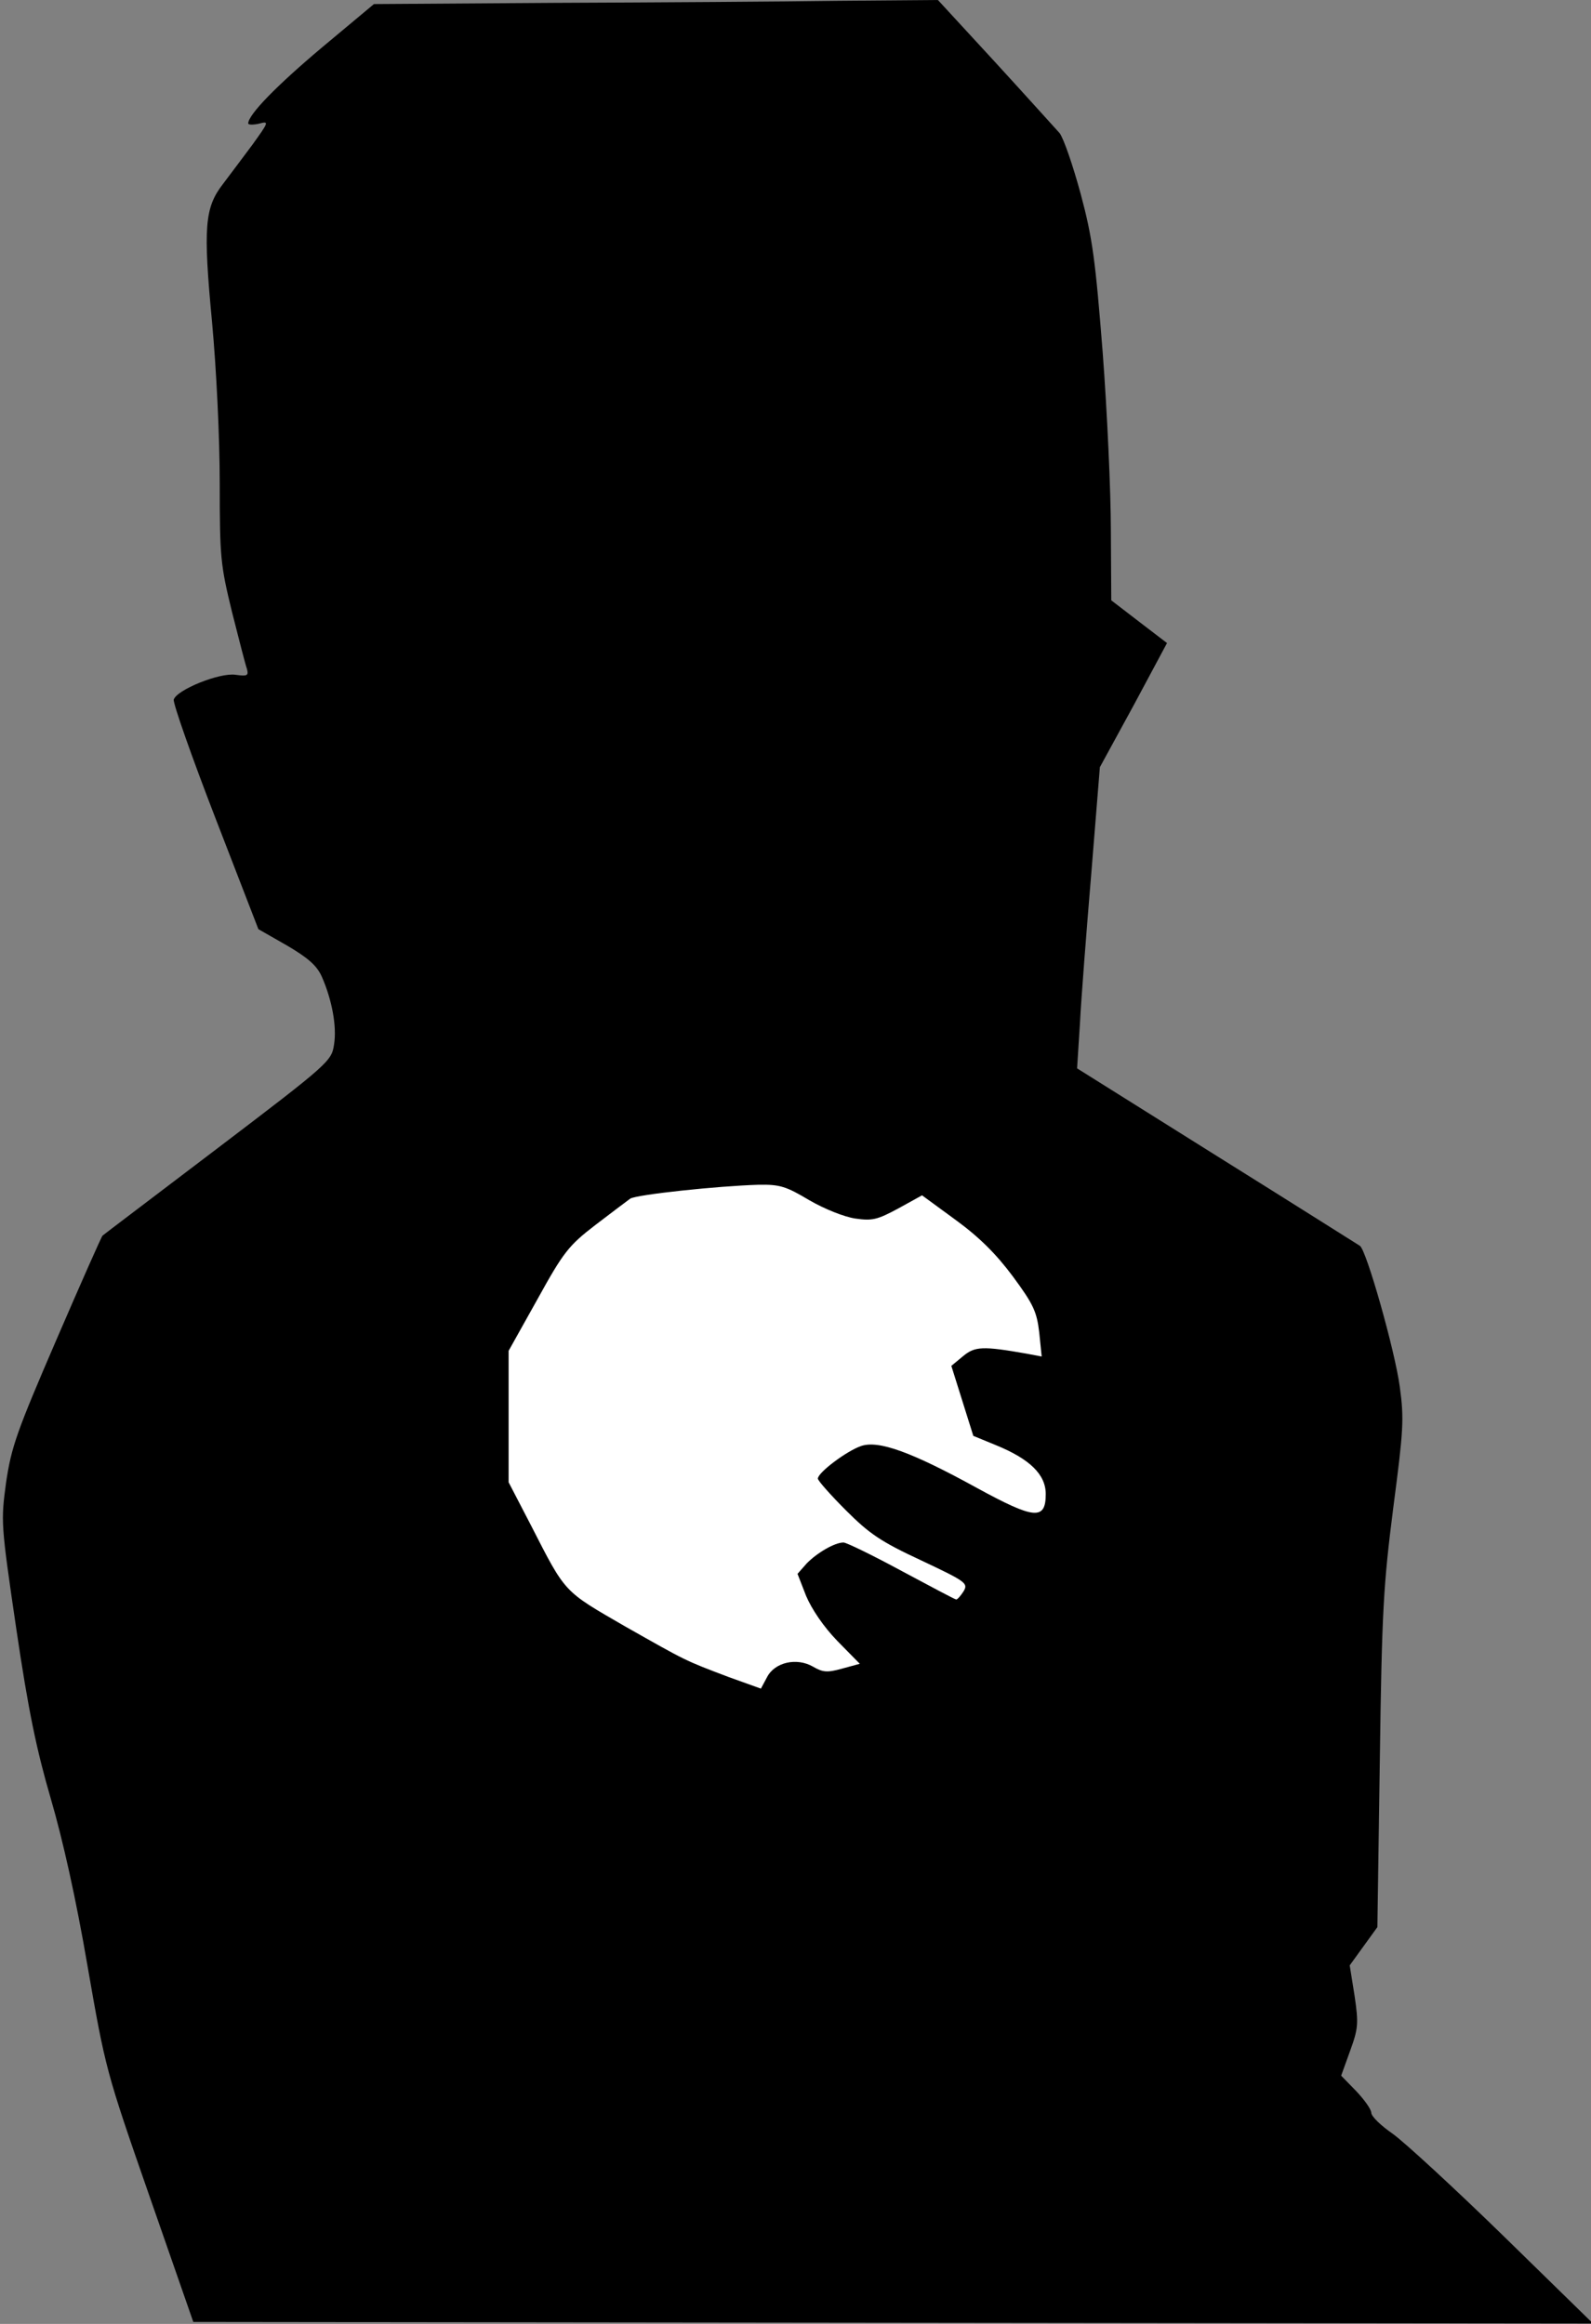 <?xml version="1.0" standalone="no"?>
<!DOCTYPE svg PUBLIC "-//W3C//DTD SVG 20010904//EN"
 "http://www.w3.org/TR/2001/REC-SVG-20010904/DTD/svg10.dtd">
<svg version="1.0" xmlns="http://www.w3.org/2000/svg"
 width="391pt" height="571pt" viewBox="0 0 391 571"
 preserveAspectRatio="xMidYMid meet">
<rect x="0" y="0" width="391" height="571" fill="#808080" stroke="none"/>
<g transform="translate(0,571) scale(0.1,-0.1)"
fill="#000000" stroke="none">
<path fill="#000000" stroke="none" d="M1367 5703 l-448 -3 -127 -106 c-113
-95 -181 -165 -182 -187 0 -4 12 -4 26 -1 26 7 25 5 -16 -52 -24 -32 -56 -75
-72 -96 -45 -58 -49 -106 -27 -338 11 -119 19 -286 19 -398 0 -182 2 -200 30
-315 17 -67 33 -130 37 -141 4 -16 1 -18 -28 -14 -39 6 -145 -37 -152 -61 -2
-9 44 -140 102 -290 l106 -274 70 -40 c53 -31 74 -50 86 -77 25 -57 37 -122
30 -166 -6 -41 -11 -46 -286 -255 -154 -117 -281 -213 -283 -215 -2 -1 -53
-116 -113 -255 -98 -227 -111 -264 -124 -351 -13 -97 -13 -101 25 -360 30
-203 50 -298 85 -418 29 -99 62 -246 90 -410 44 -252 45 -258 152 -565 l108
-310 1720 -2 1720 -2 -220 215 c-121 118 -244 231 -272 251 -29 20 -53 43 -53
52 0 8 -17 32 -37 53 l-37 38 22 61 c20 55 21 67 11 135 l-12 75 34 47 34 47
6 410 c5 369 9 431 33 620 25 191 27 218 16 298 -12 89 -82 336 -98 346 -5 3
-163 103 -352 221 l-343 215 7 110 c3 60 16 227 28 370 l21 260 83 152 82 153
-68 52 -69 53 -1 172 c0 94 -9 291 -20 436 -18 228 -25 282 -54 390 -19 70
-42 137 -52 150 -11 12 -82 91 -159 175 l-140 152 -245 -2 c-135 -2 -447 -4
-693 -5z"/>
<path fill="#ffffff" stroke="none" d="M1989 2761 c38 -22 86 -41 113 -45 42
-6 54 -3 106 25 l58 32 82 -60 c59 -43 100 -84 141 -139 51 -69 59 -87 65
-138 l6 -59 -37 7 c-108 19 -127 18 -156 -6 l-29 -24 27 -86 27 -86 56 -23
c83 -34 122 -72 122 -120 0 -65 -28 -62 -169 15 -160 88 -242 118 -285 103
-35 -12 -106 -65 -106 -80 0 -5 31 -40 69 -78 58 -58 86 -77 185 -123 110 -52
116 -56 104 -76 -7 -11 -15 -20 -18 -20 -3 0 -63 32 -134 70 -72 39 -136 70
-143 70 -22 0 -66 -26 -91 -52 l-22 -25 21 -54 c14 -33 43 -76 77 -111 l55
-56 -44 -12 c-36 -10 -47 -9 -71 5 -40 23 -94 11 -113 -26 l-15 -28 -78 28
c-111 42 -104 39 -256 125 -152 88 -145 80 -231 248 l-55 106 0 162 0 161 71
127 c64 116 77 132 142 182 39 30 78 59 86 65 17 10 214 31 315 34 53 1 68 -4
125 -38z"/>
</g>
</svg>

